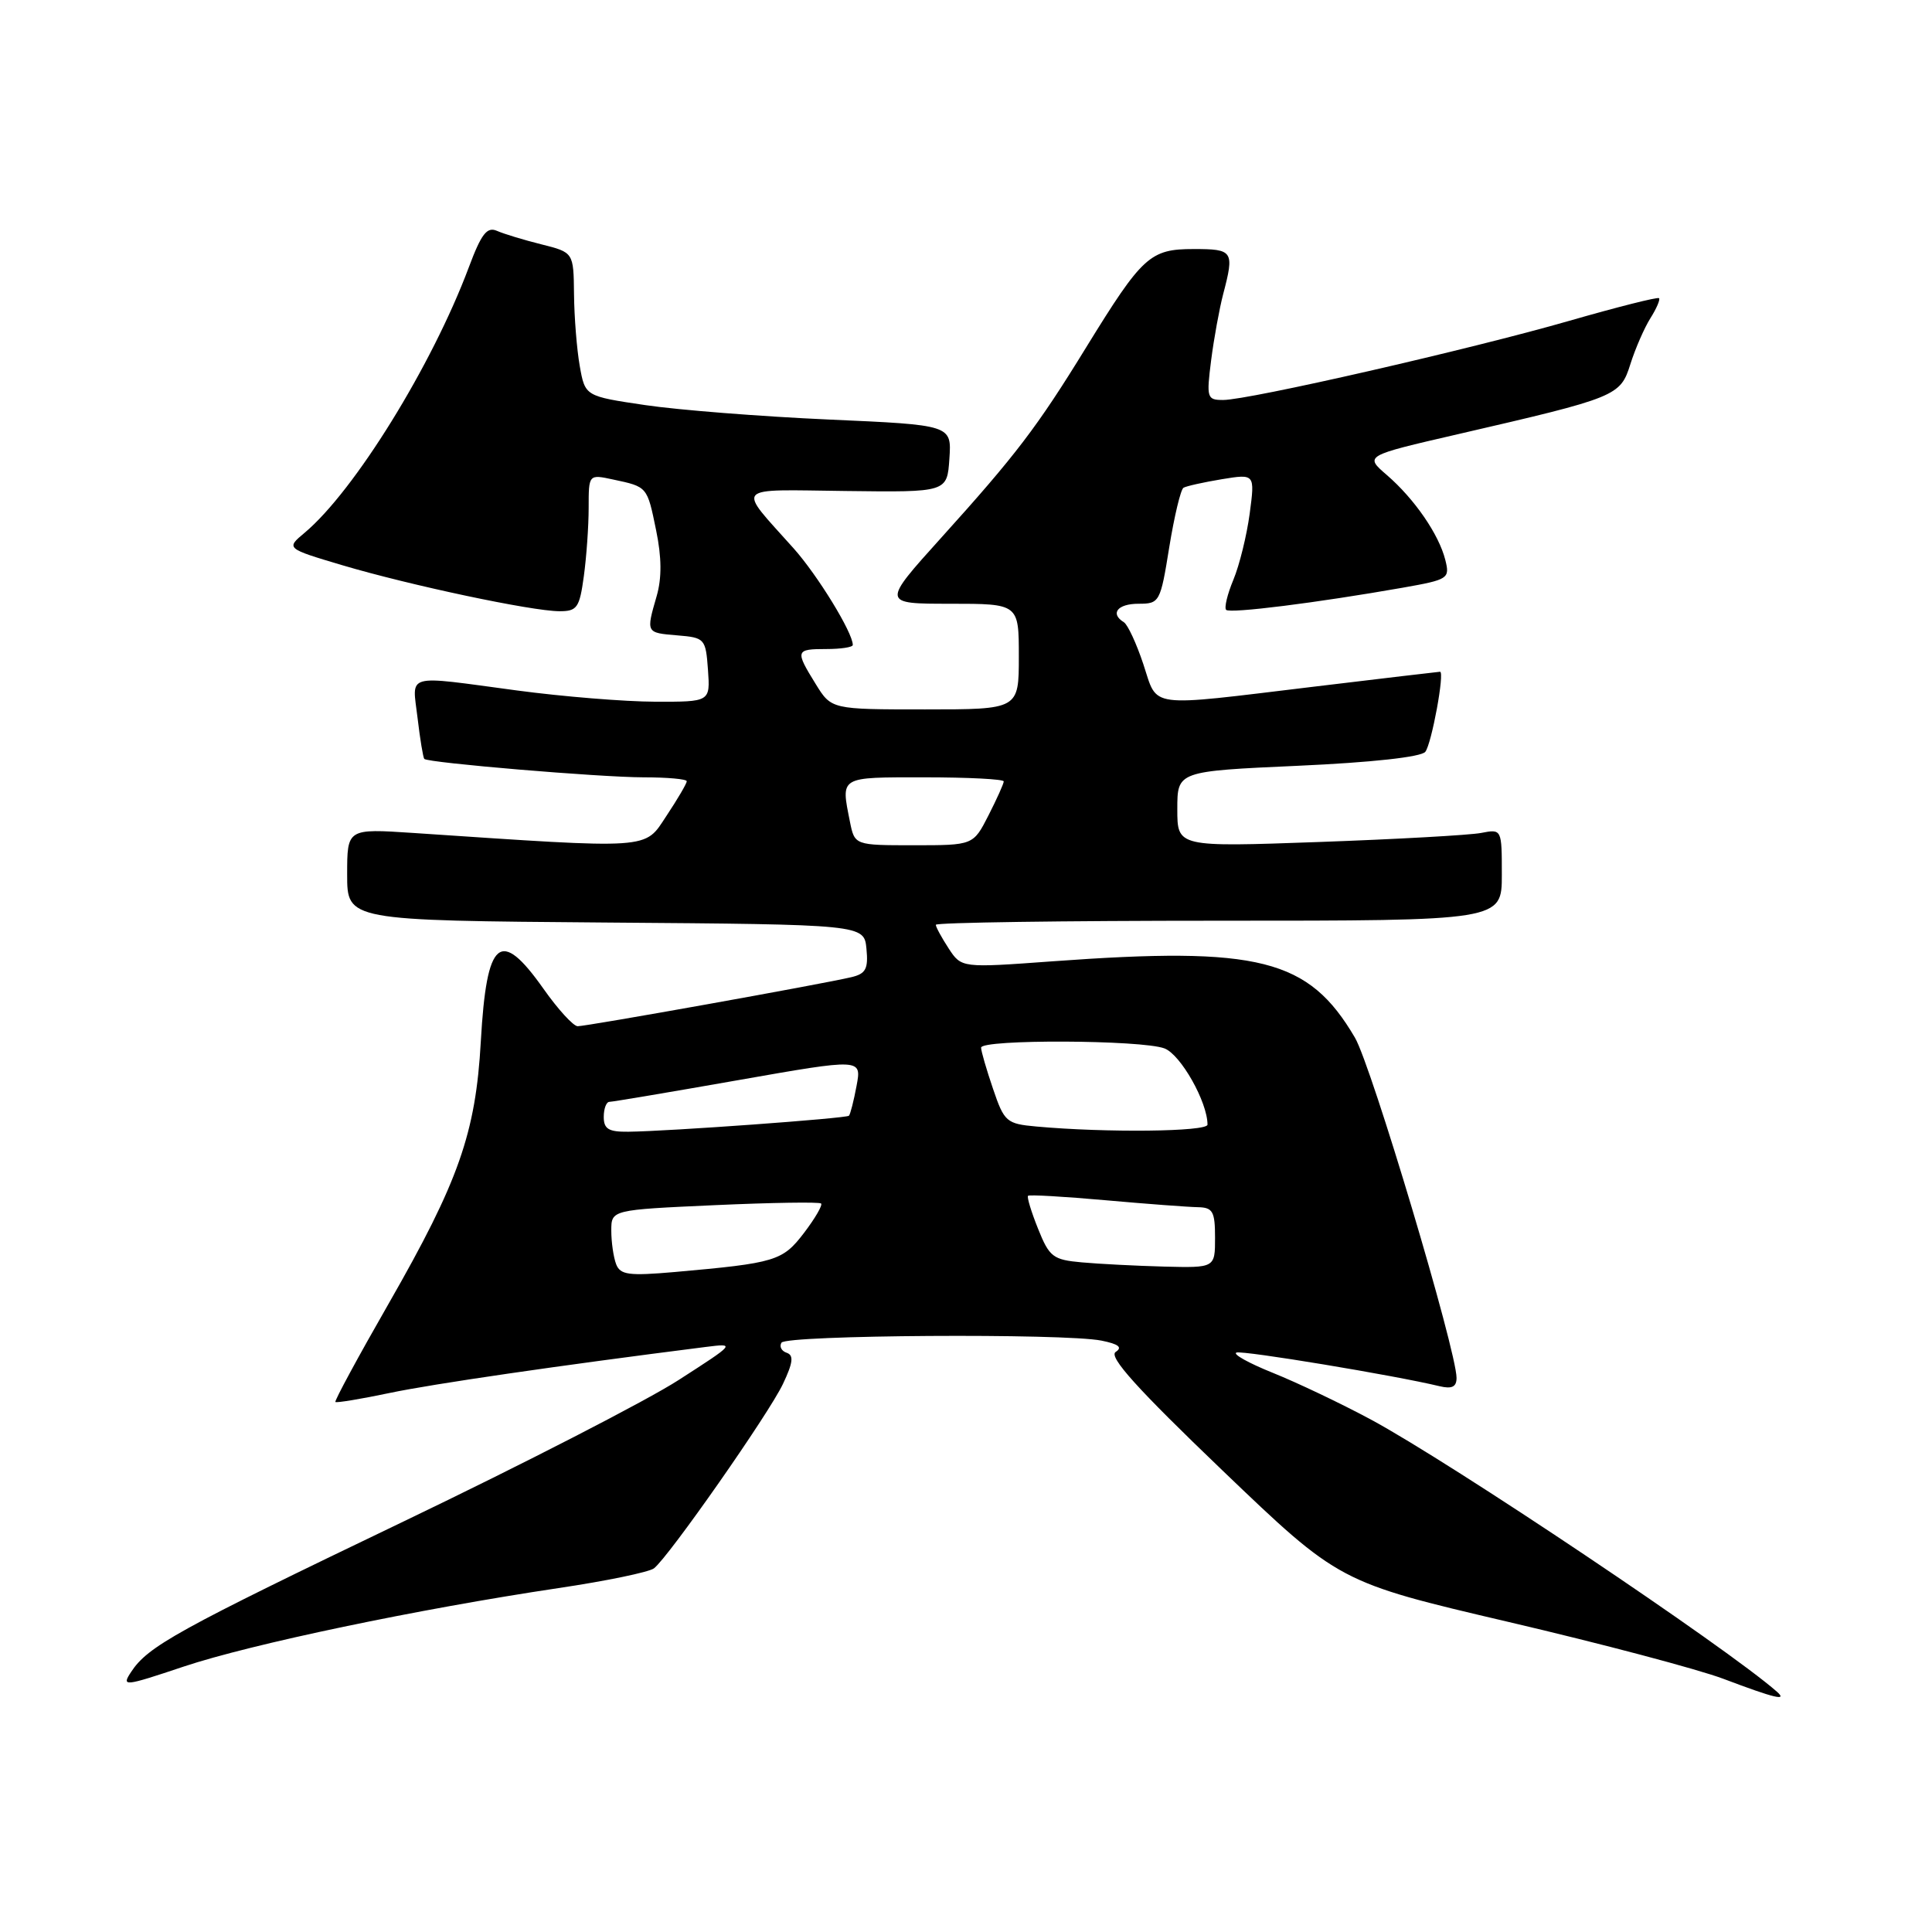 <?xml version="1.0" encoding="UTF-8" standalone="no"?>
<!DOCTYPE svg PUBLIC "-//W3C//DTD SVG 1.1//EN" "http://www.w3.org/Graphics/SVG/1.1/DTD/svg11.dtd" >
<svg xmlns="http://www.w3.org/2000/svg" xmlns:xlink="http://www.w3.org/1999/xlink" version="1.1" viewBox="0 0 256 256">
 <g >
 <path fill="currentColor"
d=" M 235.45 224.16 C 228.80 218.30 192.23 193.78 181.60 188.07 C 177.69 185.97 171.87 183.20 168.66 181.91 C 165.45 180.62 163.28 179.41 163.84 179.22 C 164.73 178.92 184.79 182.24 190.75 183.68 C 192.39 184.07 193.00 183.77 193.00 182.58 C 193.00 178.98 181.73 141.24 179.54 137.50 C 173.40 127.03 166.86 125.38 139.45 127.38 C 127.40 128.26 127.40 128.26 125.70 125.67 C 124.77 124.24 124.00 122.83 124.00 122.54 C 124.00 122.24 140.88 122.00 161.50 122.00 C 199.00 122.00 199.00 122.00 199.00 115.92 C 199.00 109.84 199.00 109.84 196.25 110.37 C 194.74 110.66 185.06 111.20 174.75 111.57 C 156.00 112.24 156.00 112.24 156.00 107.22 C 156.00 102.19 156.00 102.19 171.98 101.47 C 181.76 101.03 188.31 100.31 188.86 99.62 C 189.70 98.55 191.46 88.99 190.81 89.01 C 190.64 89.01 183.07 89.91 174.00 91.00 C 151.73 93.68 153.46 93.91 151.50 88.01 C 150.59 85.27 149.43 82.77 148.92 82.45 C 147.05 81.30 148.08 80.00 150.86 80.00 C 153.65 80.00 153.76 79.80 154.93 72.52 C 155.60 68.40 156.45 64.85 156.82 64.63 C 157.19 64.41 159.48 63.90 161.89 63.50 C 166.29 62.78 166.29 62.78 165.59 68.06 C 165.20 70.96 164.23 74.90 163.43 76.82 C 162.63 78.74 162.20 80.53 162.47 80.81 C 162.99 81.32 174.51 79.87 185.83 77.88 C 191.94 76.80 192.13 76.67 191.51 74.19 C 190.66 70.81 187.43 66.11 183.76 62.94 C 180.80 60.39 180.80 60.39 193.15 57.54 C 214.32 52.65 214.69 52.50 216.04 48.23 C 216.69 46.18 217.88 43.45 218.69 42.16 C 219.50 40.88 220.01 39.68 219.83 39.51 C 219.65 39.33 214.30 40.68 207.94 42.51 C 194.82 46.29 165.47 53.00 162.07 53.00 C 159.93 53.00 159.85 52.73 160.48 47.75 C 160.85 44.86 161.57 40.92 162.07 39.00 C 163.58 33.25 163.41 33.00 158.17 33.00 C 152.38 33.00 151.38 33.92 143.94 46.00 C 137.43 56.60 134.63 60.27 124.72 71.25 C 116.83 80.00 116.83 80.00 125.91 80.00 C 135.00 80.00 135.00 80.00 135.00 87.00 C 135.00 94.00 135.00 94.00 122.58 94.00 C 110.16 94.00 110.16 94.00 108.08 90.63 C 105.34 86.20 105.40 86.00 109.50 86.00 C 111.42 86.00 113.00 85.76 113.00 85.46 C 113.00 83.82 108.35 76.24 105.15 72.65 C 97.59 64.19 96.96 64.88 112.09 65.06 C 125.50 65.23 125.50 65.23 125.80 60.77 C 126.10 56.31 126.10 56.31 109.80 55.59 C 100.83 55.19 89.91 54.33 85.51 53.68 C 77.53 52.50 77.53 52.50 76.82 48.50 C 76.43 46.30 76.09 42.01 76.06 38.98 C 76.00 33.45 76.00 33.45 71.75 32.38 C 69.41 31.80 66.76 30.99 65.85 30.59 C 64.53 30.01 63.78 30.98 62.12 35.42 C 57.25 48.43 46.96 65.06 40.37 70.59 C 37.88 72.67 37.88 72.67 45.41 74.91 C 54.35 77.56 70.43 80.97 74.11 80.99 C 76.47 81.00 76.79 80.54 77.36 76.36 C 77.71 73.81 78.00 69.72 78.00 67.28 C 78.00 62.84 78.00 62.84 81.25 63.54 C 85.80 64.51 85.75 64.45 86.94 70.27 C 87.68 73.86 87.70 76.60 87.01 78.99 C 85.60 83.88 85.58 83.84 89.75 84.19 C 93.39 84.49 93.51 84.62 93.81 88.75 C 94.11 93.00 94.11 93.00 86.81 92.98 C 82.79 92.97 74.55 92.30 68.50 91.49 C 53.43 89.47 54.62 89.14 55.33 95.14 C 55.66 97.96 56.07 100.40 56.22 100.56 C 56.75 101.08 79.46 102.99 85.25 103.00 C 88.41 103.00 91.00 103.23 91.00 103.52 C 91.00 103.81 89.79 105.88 88.30 108.12 C 85.34 112.60 86.66 112.51 54.75 110.37 C 46.00 109.79 46.00 109.79 46.00 115.88 C 46.00 121.97 46.00 121.97 80.25 122.24 C 114.50 122.50 114.50 122.50 114.81 125.72 C 115.07 128.38 114.72 129.03 112.81 129.48 C 109.06 130.38 77.67 136.00 76.54 135.98 C 75.97 135.97 73.92 133.73 72.00 131.00 C 66.27 122.89 64.48 124.40 63.71 138.00 C 63.03 150.15 60.79 156.51 51.52 172.70 C 47.48 179.74 44.30 185.62 44.44 185.77 C 44.58 185.91 47.81 185.38 51.61 184.58 C 57.36 183.37 73.91 180.96 93.50 178.48 C 97.48 177.98 97.47 178.00 89.92 182.86 C 85.76 185.55 69.36 193.98 53.48 201.60 C 23.41 216.03 19.59 218.15 17.36 221.56 C 16.08 223.51 16.43 223.48 24.34 220.83 C 33.29 217.84 55.40 213.21 74.00 210.43 C 80.33 209.49 86.02 208.31 86.66 207.81 C 88.62 206.28 101.89 187.31 103.75 183.37 C 105.08 180.56 105.20 179.58 104.24 179.25 C 103.55 179.02 103.24 178.42 103.55 177.91 C 104.19 176.89 140.99 176.65 145.96 177.64 C 148.23 178.10 148.77 178.53 147.83 179.14 C 146.86 179.77 150.66 183.99 161.97 194.83 C 177.45 209.66 177.45 209.66 199.86 214.91 C 212.18 217.79 225.02 221.19 228.38 222.46 C 235.18 225.03 236.90 225.44 235.45 224.16 Z  M 81.64 167.51 C 81.29 166.59 81.00 164.59 81.00 163.07 C 81.00 160.31 81.00 160.31 94.70 159.69 C 102.24 159.35 108.58 159.25 108.80 159.47 C 109.02 159.69 108.00 161.44 106.54 163.36 C 103.69 167.09 102.80 167.36 89.39 168.55 C 83.31 169.08 82.19 168.93 81.64 167.51 Z  M 143.34 167.27 C 139.53 166.93 139.04 166.55 137.55 162.82 C 136.65 160.58 136.05 158.61 136.22 158.45 C 136.39 158.28 141.02 158.55 146.51 159.04 C 152.00 159.53 157.51 159.94 158.75 159.96 C 160.70 160.00 161.00 160.53 161.00 164.00 C 161.00 168.00 161.00 168.00 154.25 167.83 C 150.54 167.73 145.63 167.48 143.34 167.27 Z  M 80.00 148.00 C 80.00 146.90 80.34 146.00 80.75 146.00 C 81.16 146.00 88.85 144.70 97.84 143.12 C 114.18 140.25 114.18 140.25 113.50 143.87 C 113.13 145.87 112.67 147.65 112.49 147.84 C 112.14 148.19 88.68 149.90 83.25 149.96 C 80.65 149.99 80.00 149.60 80.00 148.00 Z  M 137.33 149.27 C 133.36 148.91 133.07 148.66 131.58 144.27 C 130.71 141.72 130.00 139.27 130.00 138.82 C 130.00 137.69 151.29 137.78 154.30 138.92 C 156.45 139.74 160.00 146.02 160.00 149.02 C 160.00 149.96 146.57 150.11 137.33 149.27 Z  M 112.62 108.88 C 111.42 102.83 111.13 103.00 122.50 103.00 C 128.28 103.00 133.00 103.24 133.00 103.54 C 133.00 103.84 132.09 105.86 130.98 108.04 C 128.96 112.00 128.96 112.00 121.10 112.00 C 113.25 112.00 113.25 112.00 112.62 108.88 Z "/>
</g>
</svg>